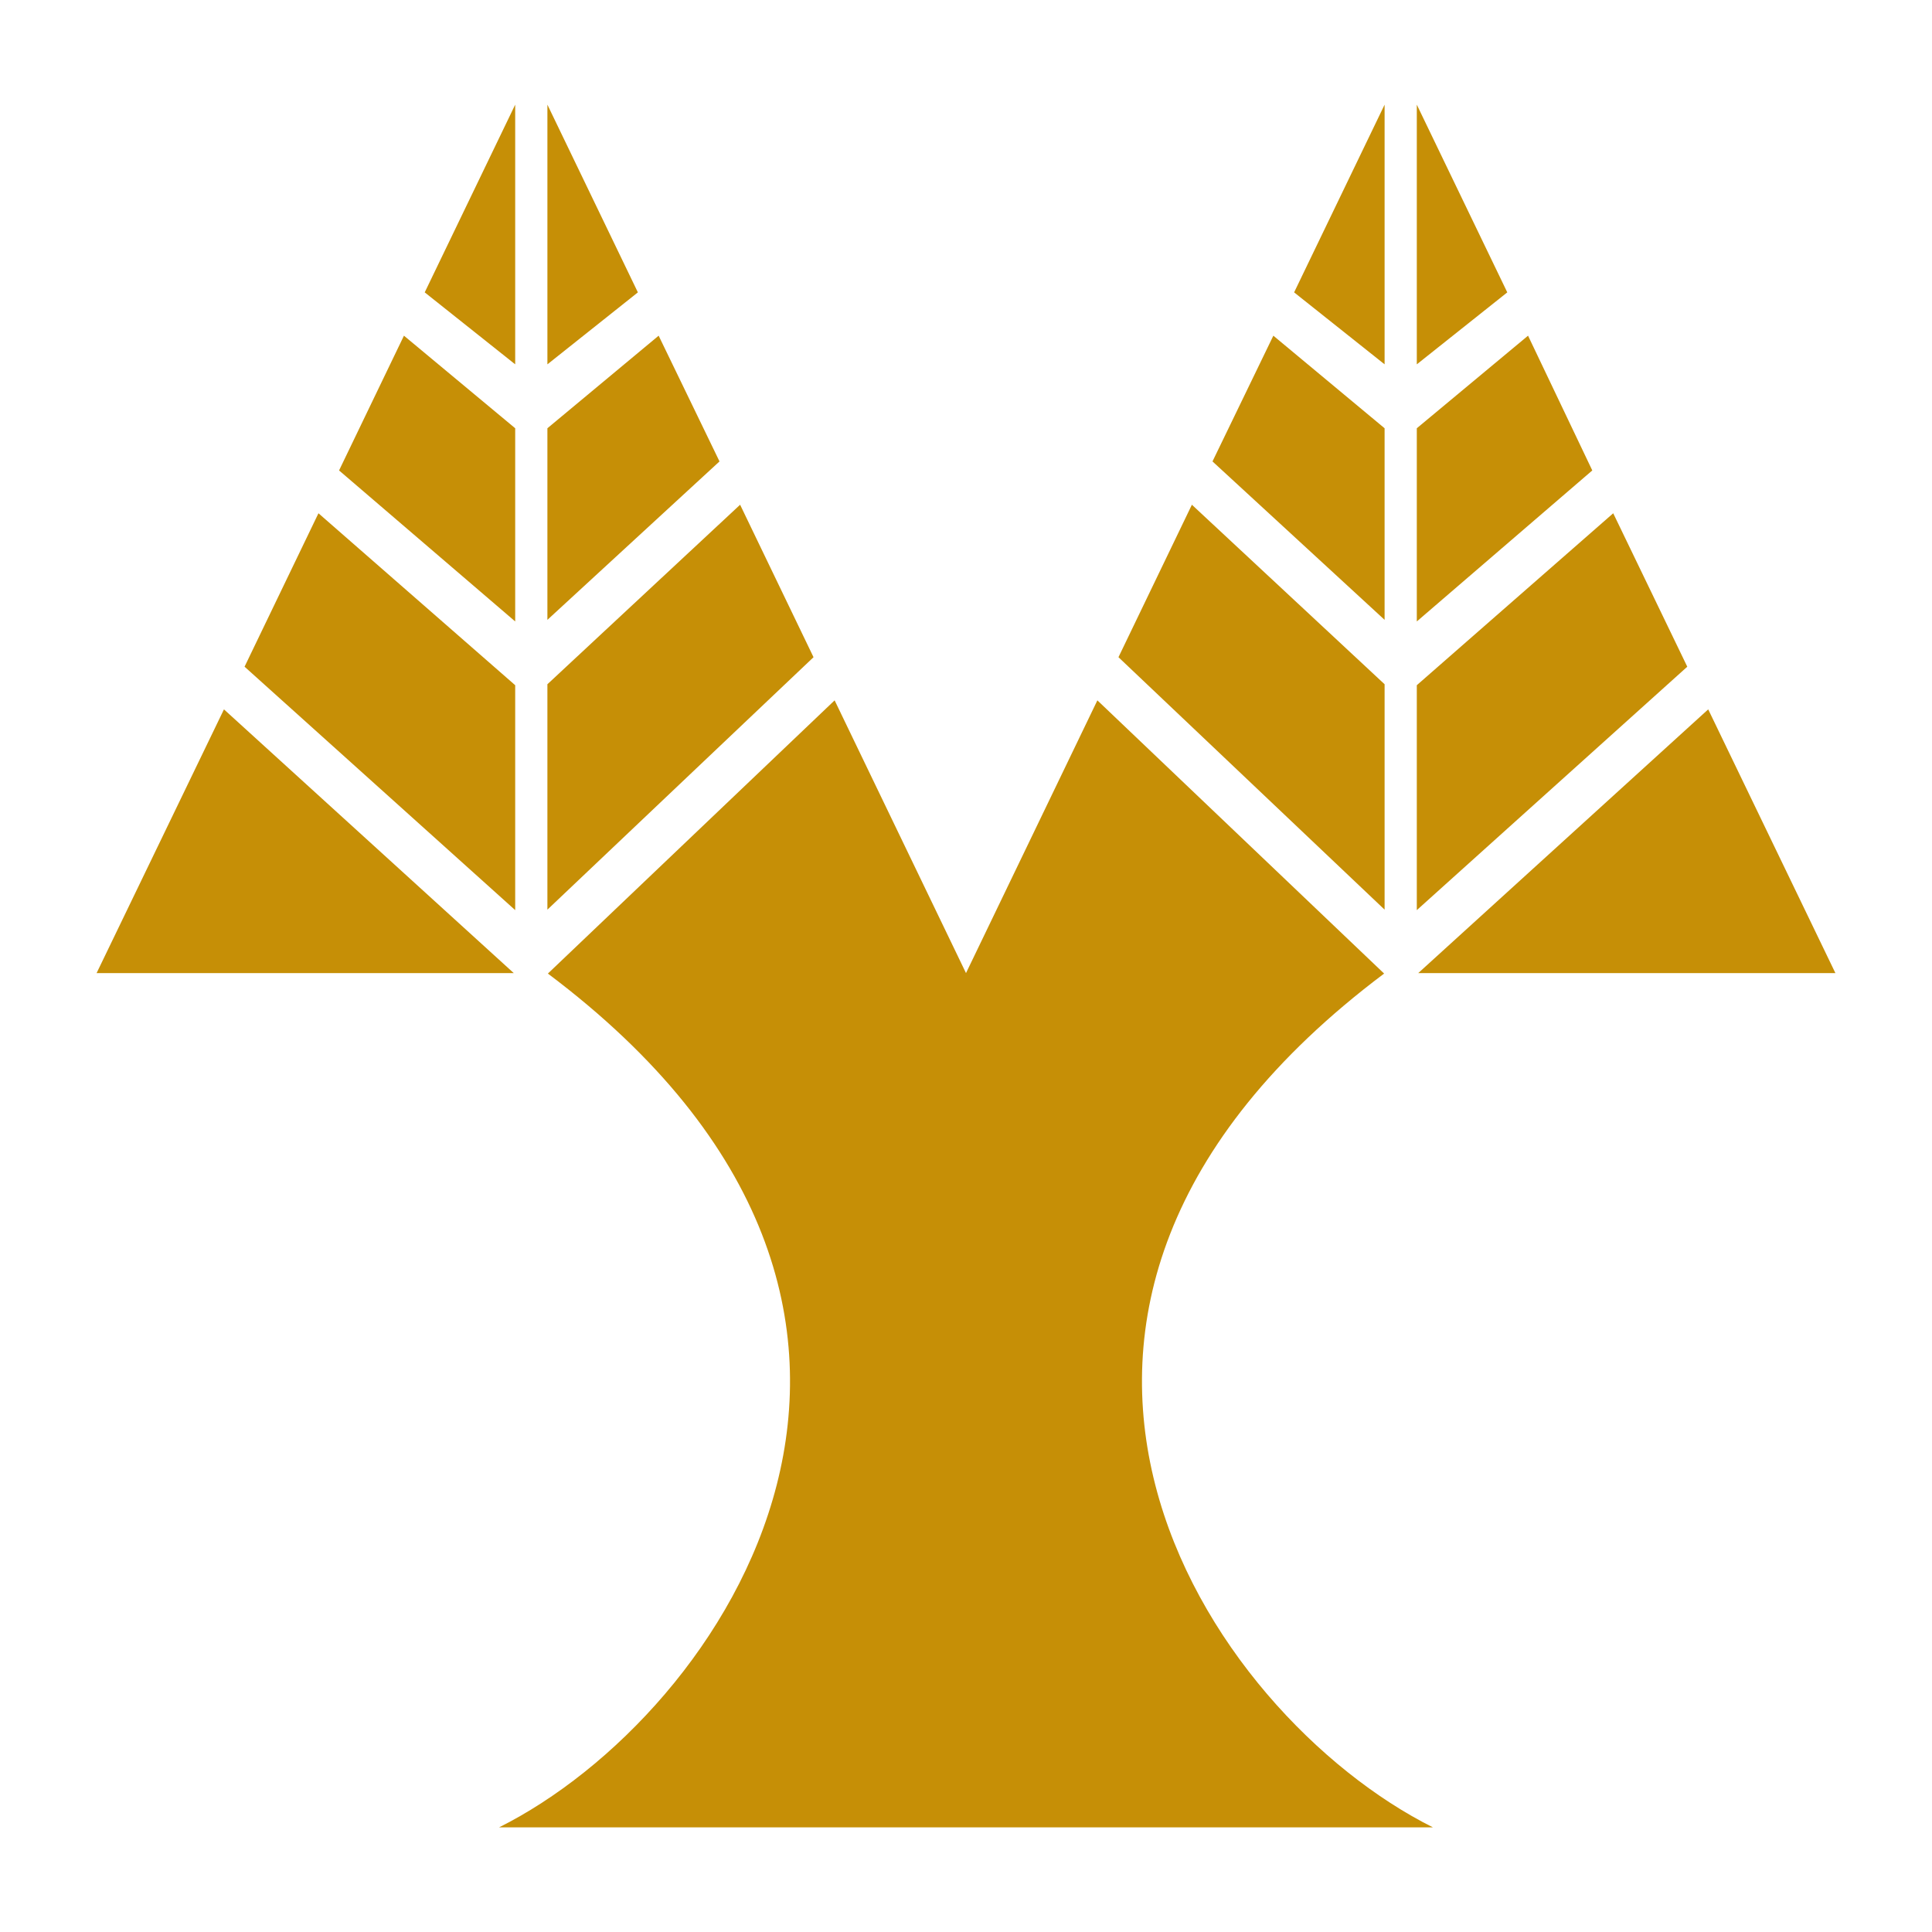 <?xml version="1.0" encoding="UTF-8" standalone="no"?>
<svg xmlns="http://www.w3.org/2000/svg" version="1.1" width="120" height="120">
  <path
     d="M 32,6.5 26.38,18.16 32,22.63 32,6.5 z m 2,0 0,16.13 5.62,-4.47 L 34,6.5 z M 86,6.5 80.38,18.16 86,22.63 86,6.5 z m 2,0 0,16.13 5.62,-4.47 L 88,6.5 z M 25.09,20.85 21.06,29.22 32,38.6 l 0,-12 -6.91,-5.75 z m 15.82,0 -6.91,5.75 0,7.78 0,4.12 10.69,-9.84 -3.78,-7.81 z m 38.18,0 -3.78,7.81 10.69,9.84 0,-4.12 0,-7.78 -6.91,-5.75 z m 15.82,0 -6.91,5.75 0,12 10.9,-9.38 -3.99,-8.37 z M 45.97,31.35 34,42.5 l 0,14 16.53,-15.68 -4.56,-9.47 z m 28.06,0 -4.56,9.47 L 86,56.5 86,42.5 74.03,31.35 z M 19.78,31.88 15.19,41.41 32,56.53 32,42.56 19.78,31.88 z m 80.42,0 -12.2,10.68 0,13.97 16.8,-15.12 -4.6,-9.53 z M 51.84,43.5 34.03,60.47 c 27.95,21 10.96,46.03 -3.03,53.03 l 29,0 29,0 C 75.01,106.5 58.02,81.47 85.97,60.47 L 68.16,43.5 60,60.44 51.84,43.5 z M 13.91,44.06 6,60.44 l 25.91,0 -18,-16.38 z m 92.19,0 -18.01,16.38 25.91,0 -7.9,-16.38 z"
     id="path3821"
     style="fill:#c68f06;fill-opacity:1;stroke:none" />
</svg>
